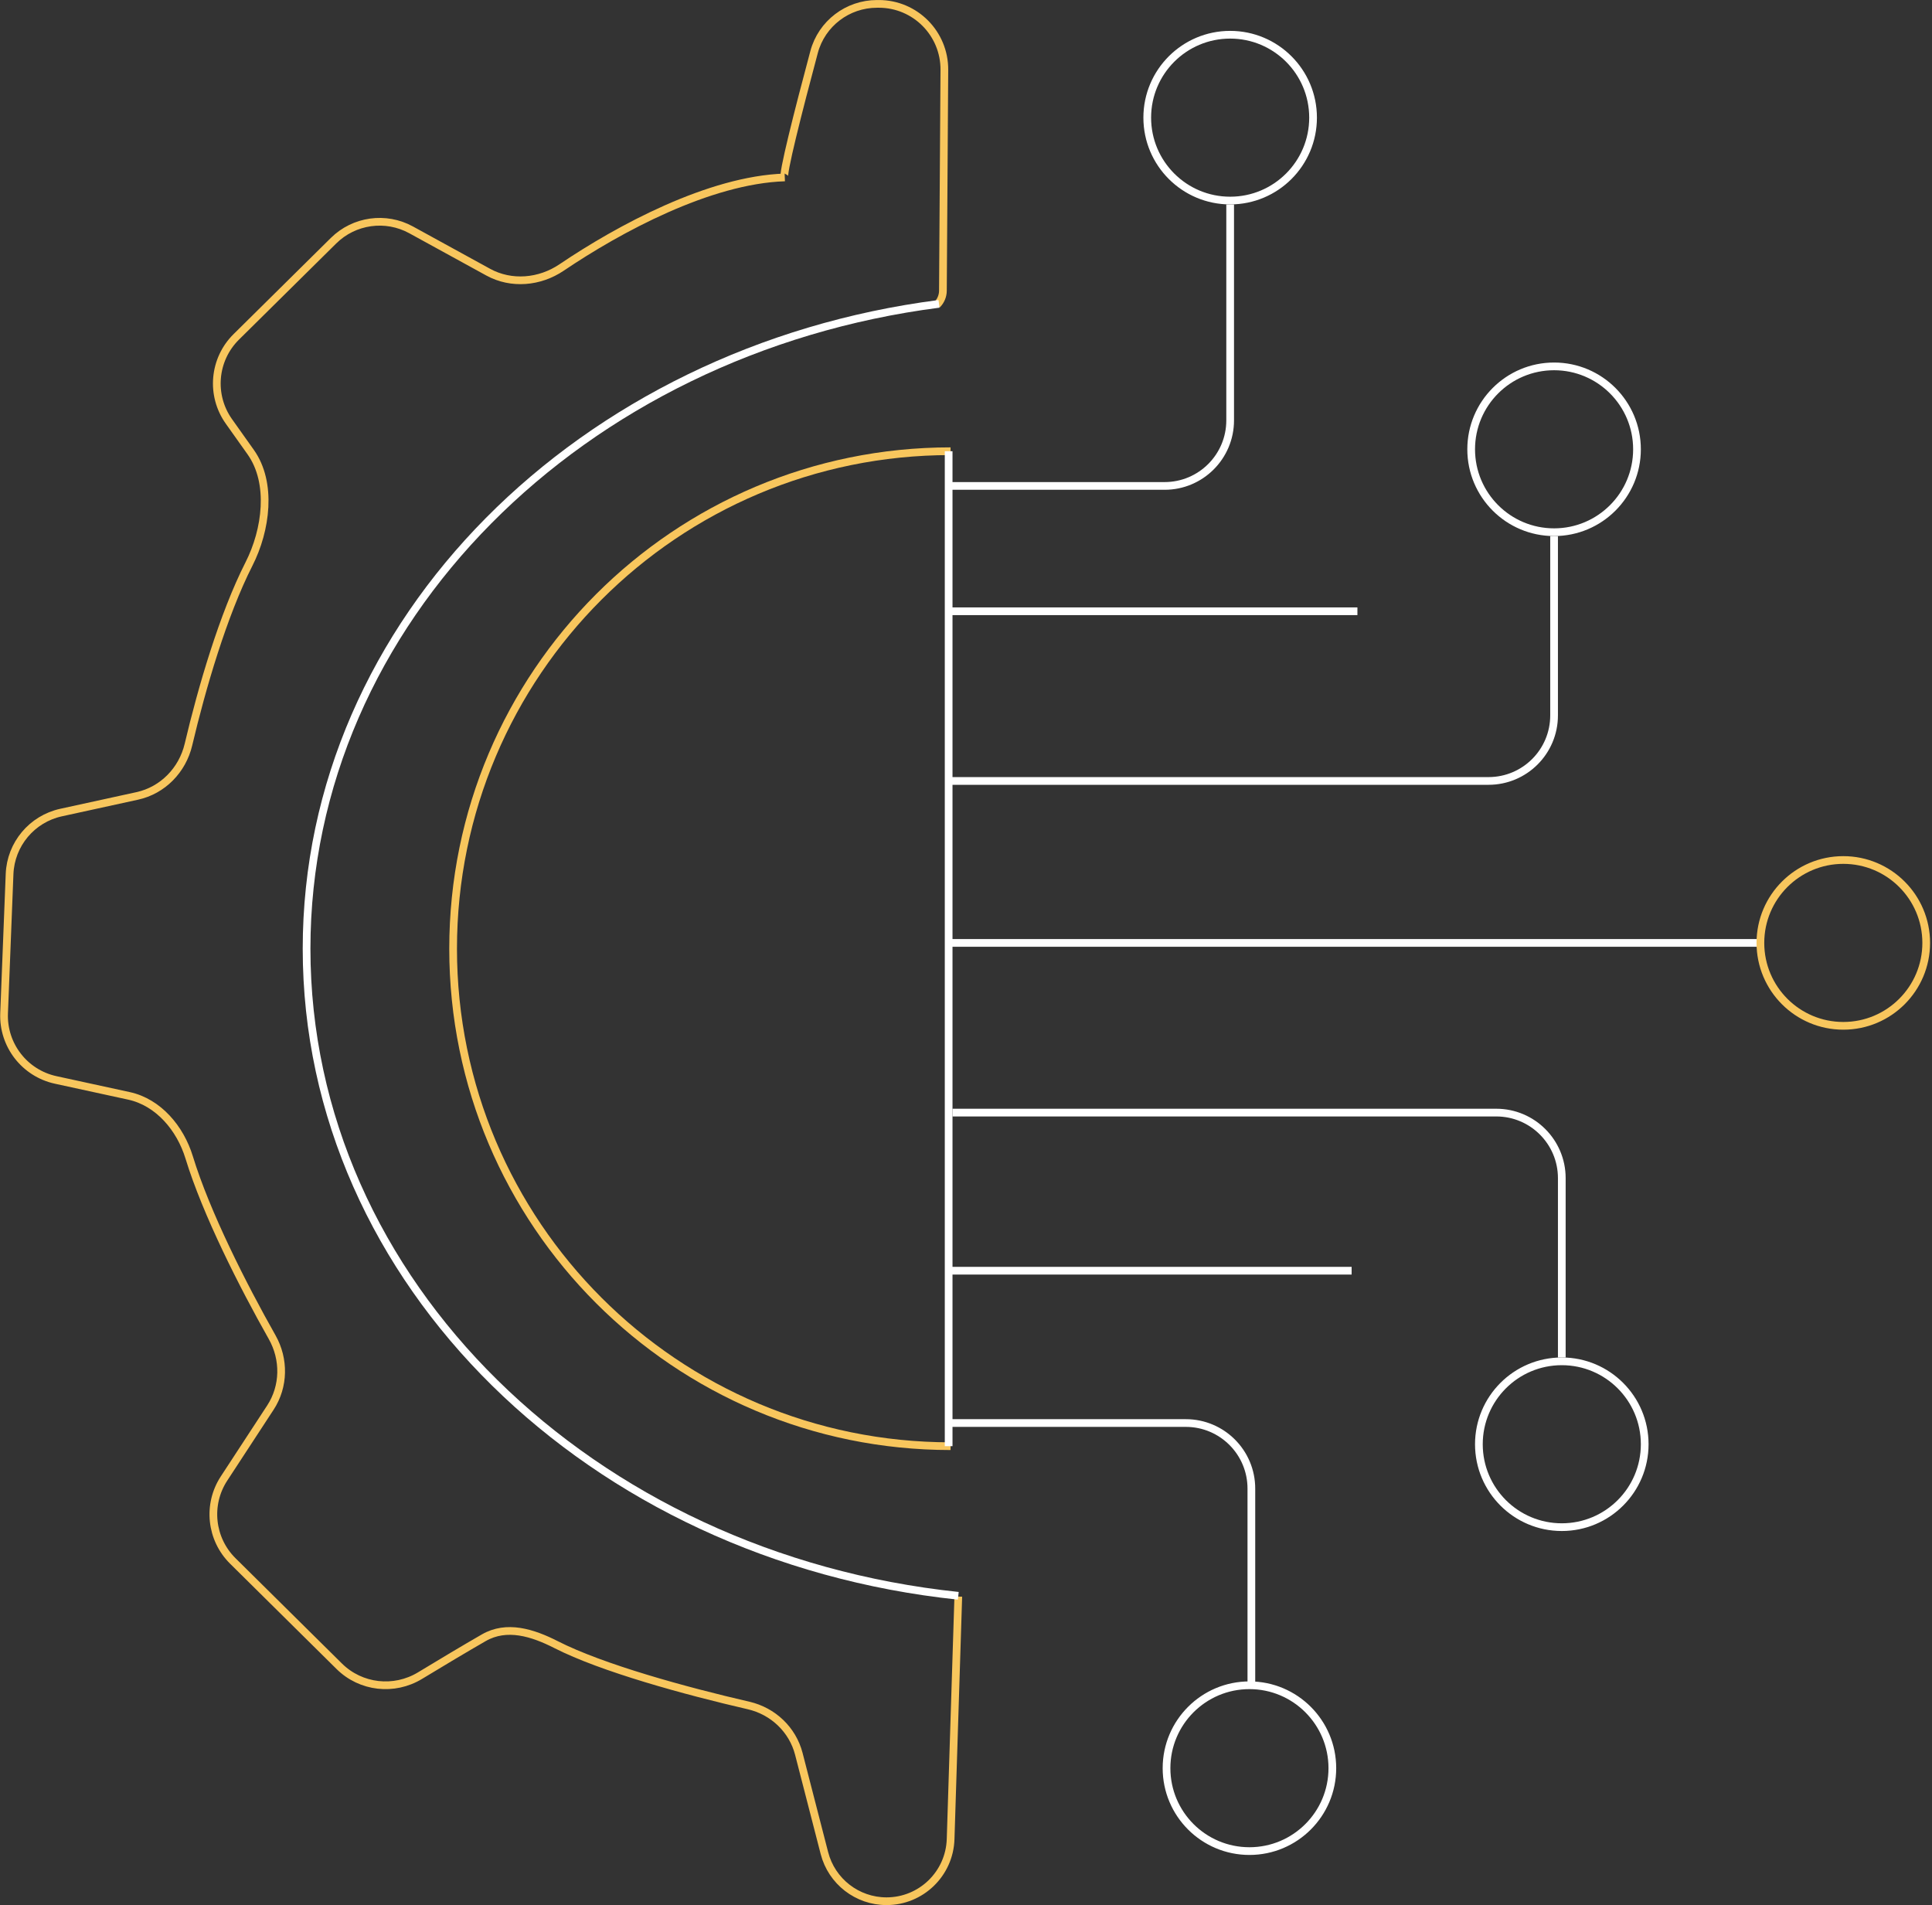 <svg width="501" height="494" viewBox="0 0 501 494" fill="none" xmlns="http://www.w3.org/2000/svg">
<rect x="0" y="0" width="501" height="494" fill="#333333" stroke="none"/>
<path d="M247 288.507H388C397.389 288.507 405 296.118 405 305.507V352.007" stroke="white" stroke-width="2"/>
<path d="M246 244.507H456" stroke="white" stroke-width="2"/>
<path d="M248.5 414.007L246.51 476.903C246.226 485.878 238.868 493.007 229.888 493.007V493.007C222.302 493.007 215.677 487.873 213.784 480.527L207.155 454.807C205.531 448.506 200.457 443.71 194.117 442.249C177.717 438.471 156.16 432.56 144.194 426.466C138.078 423.351 131.402 421.266 125.452 424.687C120.557 427.502 114.543 431.096 108.92 434.507C102.202 438.583 93.562 437.611 87.976 432.084L60.371 404.773C54.627 399.09 53.677 390.148 58.099 383.385L70.121 364.999C73.712 359.507 73.802 352.457 70.572 346.745C63.025 333.395 53.517 314.697 49.043 300.095C46.743 292.59 41.097 285.832 33.427 284.165L14.437 280.037C6.376 278.284 0.737 270.998 1.061 262.756L2.483 226.642C2.787 218.907 8.28 212.354 15.843 210.702L35.582 206.391C42.209 204.944 47.309 199.69 48.867 193.088C52.33 178.417 57.873 159.411 64.576 146.225C69.025 137.473 70.688 125.231 65.004 117.226L59.363 109.283C54.54 102.492 55.348 93.208 61.271 87.352L86.484 62.422C91.833 57.133 100.021 55.988 106.615 59.607L126.594 70.57C132.595 73.864 139.956 73.198 145.629 69.365C160.421 59.373 183.906 46.649 203.5 46.007C202.61 46.049 207.092 28.476 211.106 13.49C213.083 6.105 219.795 1.007 227.44 1.007H227.889C237.321 1.007 244.95 8.686 244.888 18.118L244.514 75.386C244.505 76.745 243.961 78.046 243 79.007V79.007" stroke="#F8C65D" stroke-width="2"/>
<path d="M243.5 78.791C150.733 90.722 79.5 161.042 79.5 246.007C79.5 332.492 153.305 403.804 248.5 413.807" stroke="white" stroke-width="2"/>
<path d="M246.5 375.007C175.255 375.007 117.5 317.252 117.5 246.007C117.5 174.762 175.255 117.007 246.5 117.007" stroke="#F8C65D" stroke-width="2"/>
<path d="M246 117.007V375.007" stroke="white" stroke-width="2"/>
<path d="M246 202.507H386C395.389 202.507 403 194.896 403 185.507V139.007" stroke="white" stroke-width="2"/>
<path d="M246.5 329.507H350.5" stroke="white" stroke-width="2"/>
<path d="M246 158.507H352" stroke="white" stroke-width="2"/>
<path d="M246.5 126.007H302C311.389 126.007 319 118.396 319 109.007V53.007" stroke="white" stroke-width="2"/>
<circle cx="319" cy="30.507" r="21.5" stroke="white" stroke-width="2"/>
<circle cx="403" cy="116.507" r="21.5" stroke="white" stroke-width="2"/>
<circle cx="478" cy="244.507" r="21.5" stroke="#F8C65D" stroke-width="2"/>
<circle cx="405" cy="374.507" r="21.5" stroke="white" stroke-width="2"/>
<circle cx="324" cy="458.507" r="21.5" stroke="white" stroke-width="2"/>
<path d="M324.5 436.507V386.007C324.5 376.618 316.889 369.007 307.5 369.007H246" stroke="white" stroke-width="2"/>
</svg>
